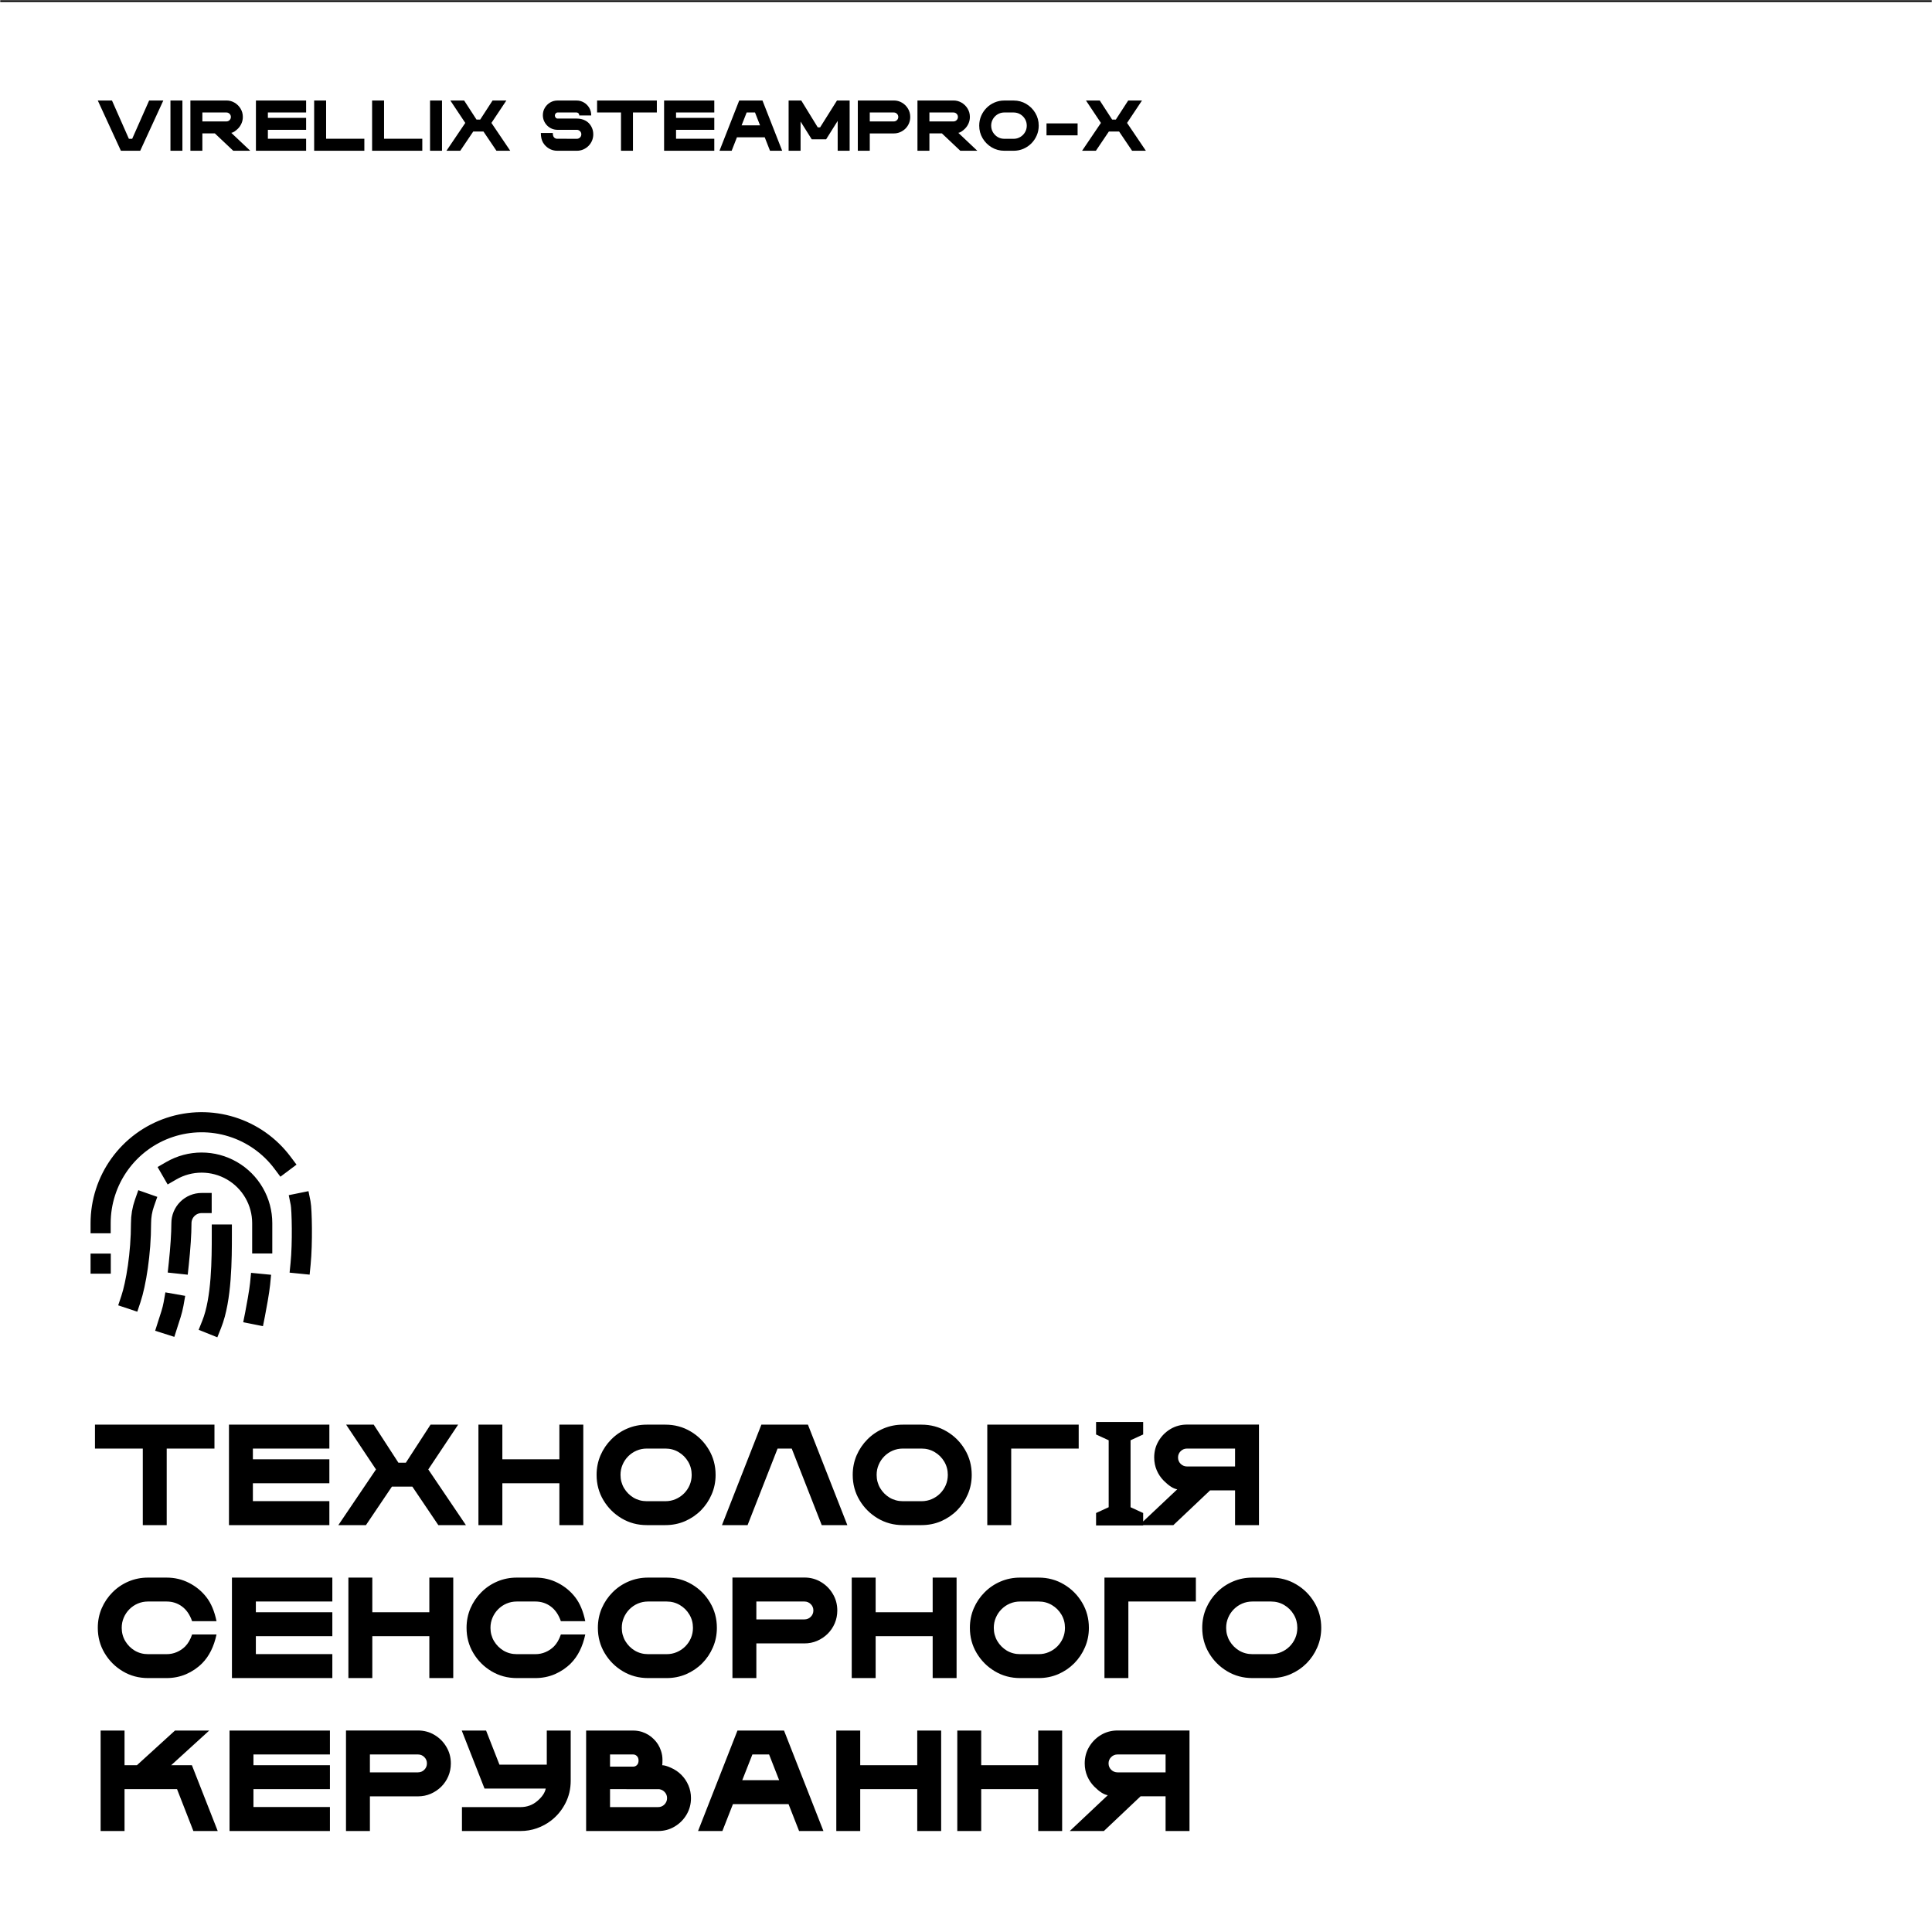 <svg width="960" height="960" viewBox="0 0 960 960" fill="none" xmlns="http://www.w3.org/2000/svg">
<mask id="path-1-inside-1_234_795" fill="white">
<path d="M0 0H960V960H0V0Z"/>
</mask>
<path d="M0 1H960V-1H0V1Z" fill="#0D0D0D" style="fill:#0D0D0D;fill:color(display-p3 0.05 0.05 0.05);fill-opacity:1;" mask="url(#path-1-inside-1_234_795)"/>
<path d="M69.67 74.912H60.072L48.594 49.951H55.643L64.045 68.971H65.68L74.1 49.951H81.148L69.67 74.912ZM90.641 74.912H84.699V49.951H90.641V74.912ZM124.355 74.912H115.9L106.76 66.281H100.555V74.912H94.613V49.934H112.49C113.99 49.934 115.355 50.303 116.586 51.041C117.828 51.779 118.818 52.77 119.557 54.012C120.295 55.242 120.664 56.607 120.664 58.107C120.664 59.232 120.447 60.293 120.014 61.289C119.592 62.273 119.012 63.141 118.273 63.891C116.996 65.156 115.883 65.865 114.934 66.018L124.355 74.912ZM112.49 60.34C113.111 60.34 113.639 60.123 114.072 59.69C114.506 59.256 114.723 58.728 114.723 58.107C114.723 57.498 114.506 56.977 114.072 56.543C113.639 56.109 113.111 55.893 112.49 55.893H100.555V60.34H112.49ZM152.111 74.912H127.168V49.951H152.111V55.893H133.109V58.565H152.111V64.506H133.109V68.953H152.111V74.912ZM181.045 74.912H156.102V49.951H162.043V68.953H181.045V74.912ZM209.838 74.912H184.895V49.951H190.836V68.953H209.838V74.912ZM219.629 74.912H213.688V49.951H219.629V74.912ZM253.537 74.912H246.682L240.23 65.35H235.15L228.699 74.912H221.844L231.195 61.078L223.777 49.951H230.633L236.768 59.408H238.613L244.748 49.951H251.604L244.186 61.078L253.537 74.912ZM286.637 74.912H276.916C275.404 74.912 274.027 74.543 272.785 73.805C271.555 73.066 270.57 72.082 269.832 70.852C269.105 69.609 268.742 68.016 268.742 66.07H274.684C274.684 67.125 274.9 67.869 275.334 68.303C275.674 68.654 276.096 68.865 276.6 68.936C276.693 68.959 280.033 68.971 286.619 68.971C287.24 68.971 287.768 68.754 288.201 68.32C288.635 67.875 288.852 67.348 288.852 66.738C288.852 66.176 288.67 65.689 288.307 65.279C287.955 64.869 287.498 64.617 286.936 64.523C286.854 64.512 283.549 64.506 277.021 64.506C276.025 64.506 275.082 64.318 274.191 63.943C273.312 63.568 272.539 63.047 271.871 62.379C271.215 61.711 270.693 60.938 270.307 60.059C269.932 59.18 269.744 58.236 269.744 57.228C269.744 55.893 270.072 54.674 270.729 53.572C271.385 52.471 272.264 51.592 273.365 50.935C274.467 50.279 275.686 49.951 277.021 49.951H286.496C287.832 49.951 289.051 50.279 290.152 50.935C291.254 51.58 292.133 52.459 292.789 53.572C293.445 54.674 293.773 55.94 293.773 57.369H287.832C287.832 56.912 287.709 56.56 287.463 56.315C287.217 56.057 286.906 55.916 286.531 55.893H277.004C276.641 55.916 276.33 56.086 276.072 56.402C275.826 56.707 275.703 57.041 275.703 57.404C275.703 57.768 275.832 58.113 276.09 58.441C276.359 58.758 276.676 58.916 277.039 58.916H286.637C288.137 58.916 289.502 59.227 290.732 59.848C291.975 60.469 292.959 61.4 293.686 62.643C294.424 63.873 294.793 65.238 294.793 66.738C294.793 67.863 294.582 68.924 294.16 69.92C293.738 70.904 293.152 71.772 292.402 72.522C291.664 73.26 290.797 73.846 289.801 74.279C288.816 74.701 287.762 74.912 286.637 74.912ZM314.516 74.912H308.574V55.893H296.691V49.951H326.381V55.893H314.516V74.912ZM354.928 74.912H329.984V49.951H354.928V55.893H335.926V58.565H354.928V64.506H335.926V68.953H354.928V74.912ZM388.66 74.912H382.613L379.994 68.232H366.178L363.559 74.912H357.512L367.303 49.951H378.869L388.66 74.912ZM377.656 62.273L375.16 55.893H371.012L368.498 62.273H377.656ZM422.182 74.912H416.24V60.076L410.492 69.234H403.355L397.801 60.393V74.912H391.859V49.951H398.152L406.344 63.293H407.504L415.889 49.951H422.182V74.912ZM432.184 74.912H426.242V49.934H444.119C445.631 49.934 447.002 50.303 448.232 51.041C449.475 51.779 450.459 52.77 451.186 54.012C451.924 55.242 452.293 56.613 452.293 58.125C452.293 59.25 452.082 60.31 451.66 61.307C451.238 62.291 450.652 63.158 449.902 63.908C449.152 64.647 448.279 65.232 447.283 65.666C446.299 66.088 445.244 66.299 444.119 66.299H432.184V74.912ZM444.119 60.34C444.74 60.34 445.268 60.123 445.701 59.69C446.135 59.256 446.352 58.728 446.352 58.107C446.352 57.498 446.135 56.977 445.701 56.543C445.268 56.109 444.74 55.893 444.119 55.893H432.184V60.34H444.119ZM485.621 74.912H477.166L468.025 66.281H461.82V74.912H455.879V49.934H473.756C475.256 49.934 476.621 50.303 477.852 51.041C479.094 51.779 480.084 52.77 480.822 54.012C481.561 55.242 481.93 56.607 481.93 58.107C481.93 59.232 481.713 60.293 481.279 61.289C480.857 62.273 480.277 63.141 479.539 63.891C478.262 65.156 477.148 65.865 476.199 66.018L485.621 74.912ZM473.756 60.34C474.377 60.34 474.904 60.123 475.338 59.69C475.771 59.256 475.988 58.728 475.988 58.107C475.988 57.498 475.771 56.977 475.338 56.543C474.904 56.109 474.377 55.893 473.756 55.893H461.82V60.34H473.756ZM503.656 74.912H499.051C496.754 74.912 494.662 74.35 492.775 73.225C490.889 72.1 489.383 70.594 488.258 68.707C487.133 66.82 486.57 64.728 486.57 62.432C486.57 60.709 486.893 59.092 487.537 57.58C488.193 56.068 489.09 54.744 490.227 53.607C491.363 52.459 492.688 51.562 494.199 50.918C495.711 50.273 497.328 49.951 499.051 49.951H503.656C505.953 49.951 508.045 50.514 509.932 51.639C511.818 52.752 513.324 54.258 514.449 56.156C515.574 58.043 516.137 60.135 516.137 62.432C516.137 64.154 515.809 65.772 515.152 67.283C514.508 68.783 513.617 70.107 512.48 71.256C511.344 72.393 510.02 73.289 508.508 73.945C506.996 74.59 505.379 74.912 503.656 74.912ZM503.656 68.971C504.559 68.971 505.402 68.801 506.188 68.461C506.984 68.121 507.682 67.652 508.279 67.055C508.877 66.457 509.346 65.766 509.686 64.981C510.025 64.184 510.195 63.334 510.195 62.432C510.195 61.225 509.902 60.129 509.316 59.145C508.73 58.148 507.939 57.357 506.943 56.772C505.959 56.185 504.863 55.893 503.656 55.893H499.051C498.148 55.893 497.299 56.062 496.502 56.402C495.717 56.742 495.025 57.211 494.428 57.809C493.83 58.406 493.361 59.103 493.021 59.9C492.682 60.685 492.512 61.529 492.512 62.432C492.512 63.627 492.805 64.723 493.391 65.719C493.977 66.703 494.762 67.494 495.746 68.092C496.742 68.678 497.844 68.971 499.051 68.971H503.656ZM535.455 67.248H520.004V61.307H535.455V67.248ZM569.381 74.912H562.525L556.074 65.35H550.994L544.543 74.912H537.688L547.039 61.078L539.621 49.951H546.477L552.611 59.408H554.457L560.592 49.951H567.447L560.029 61.078L569.381 74.912Z" fill="#0D0D0D" style="fill:#0D0D0D;fill:color(display-p3 0.05 0.05 0.05);fill-opacity:1;"/>
<path d="M100.187 597.776C97.525 597.776 94.972 598.833 93.09 600.716C91.207 602.598 90.15 605.151 90.15 607.813C90.15 612.932 89.648 620.41 88.845 627.888M110.224 613.434C110.224 625.379 110.224 645.453 105.206 658M126.736 653.082C127.338 650.071 128.894 641.539 129.245 637.925M50 607.813C50 597.28 53.314 587.013 59.473 578.468C65.632 569.923 74.324 563.532 84.317 560.201C94.309 556.87 105.097 556.768 115.151 559.909C125.206 563.05 134.017 569.274 140.337 577.701M50 627.888H50.05M149.37 627.888C150.374 617.85 150.028 601.018 149.37 597.776M65.056 645.453C67.566 637.925 70.075 622.869 70.075 607.813C70.07 604.395 70.647 601 71.781 597.776M83.374 658C84.428 654.688 85.633 651.375 86.235 647.963M85.131 581.716C89.71 579.072 94.904 577.681 100.192 577.681C105.479 577.682 110.673 579.075 115.252 581.721C119.83 584.366 123.631 588.17 126.272 592.75C128.914 597.33 130.303 602.526 130.299 607.813V617.85" stroke="#0D0D0D" style="stroke:#0D0D0D;stroke:color(display-p3 0.05 0.05 0.05);stroke-opacity:1;" stroke-width="10" stroke-linecap="square"/>
<g filter="url(#filter0_b_234_795)">
<path d="M82.836 757.824H70.953V719.785H47.188V707.902H106.566V719.785H82.836V757.824ZM163.66 757.824H113.773V707.902H163.66V719.785H125.656V725.129H163.66V737.012H125.656V745.906H163.66V757.824ZM231.512 757.824H217.801L204.898 738.699H194.738L181.836 757.824H168.125L186.828 730.156L171.992 707.902H185.703L197.973 726.816H201.664L213.934 707.902H227.645L212.809 730.156L231.512 757.824ZM289.836 757.824H277.953V737.012H249.617V757.824H237.734V707.902H249.617V725.129H277.953V707.902H289.836V757.824ZM330.617 757.824H321.406C316.812 757.824 312.629 756.699 308.855 754.449C305.082 752.199 302.07 749.188 299.82 745.414C297.57 741.641 296.445 737.457 296.445 732.863C296.445 729.418 297.09 726.184 298.379 723.16C299.691 720.137 301.484 717.488 303.758 715.215C306.031 712.918 308.68 711.125 311.703 709.836C314.727 708.547 317.961 707.902 321.406 707.902H330.617C335.211 707.902 339.395 709.027 343.168 711.277C346.941 713.504 349.953 716.516 352.203 720.312C354.453 724.086 355.578 728.27 355.578 732.863C355.578 736.309 354.922 739.543 353.609 742.566C352.32 745.566 350.539 748.215 348.266 750.512C345.992 752.785 343.344 754.578 340.32 755.891C337.297 757.18 334.062 757.824 330.617 757.824ZM330.617 745.941C332.422 745.941 334.109 745.602 335.68 744.922C337.273 744.242 338.668 743.305 339.863 742.109C341.059 740.914 341.996 739.531 342.676 737.961C343.355 736.367 343.695 734.668 343.695 732.863C343.695 730.449 343.109 728.258 341.938 726.289C340.766 724.297 339.184 722.715 337.191 721.543C335.223 720.371 333.031 719.785 330.617 719.785H321.406C319.602 719.785 317.902 720.125 316.309 720.805C314.738 721.484 313.355 722.422 312.16 723.617C310.965 724.812 310.027 726.207 309.348 727.801C308.668 729.371 308.328 731.059 308.328 732.863C308.328 735.254 308.914 737.445 310.086 739.438C311.258 741.406 312.828 742.988 314.797 744.184C316.789 745.355 318.992 745.941 321.406 745.941H330.617ZM421.039 757.824H408.312L393.406 719.785H386.375L371.469 757.824H358.742L378.324 707.902H401.457L421.039 757.824ZM457.883 757.824H448.672C444.078 757.824 439.895 756.699 436.121 754.449C432.348 752.199 429.336 749.188 427.086 745.414C424.836 741.641 423.711 737.457 423.711 732.863C423.711 729.418 424.355 726.184 425.645 723.16C426.957 720.137 428.75 717.488 431.023 715.215C433.297 712.918 435.945 711.125 438.969 709.836C441.992 708.547 445.227 707.902 448.672 707.902H457.883C462.477 707.902 466.66 709.027 470.434 711.277C474.207 713.504 477.219 716.516 479.469 720.312C481.719 724.086 482.844 728.27 482.844 732.863C482.844 736.309 482.188 739.543 480.875 742.566C479.586 745.566 477.805 748.215 475.531 750.512C473.258 752.785 470.609 754.578 467.586 755.891C464.562 757.18 461.328 757.824 457.883 757.824ZM457.883 745.941C459.688 745.941 461.375 745.602 462.945 744.922C464.539 744.242 465.934 743.305 467.129 742.109C468.324 740.914 469.262 739.531 469.941 737.961C470.621 736.367 470.961 734.668 470.961 732.863C470.961 730.449 470.375 728.258 469.203 726.289C468.031 724.297 466.449 722.715 464.457 721.543C462.488 720.371 460.297 719.785 457.883 719.785H448.672C446.867 719.785 445.168 720.125 443.574 720.805C442.004 721.484 440.621 722.422 439.426 723.617C438.23 724.812 437.293 726.207 436.613 727.801C435.934 729.371 435.594 731.059 435.594 732.863C435.594 735.254 436.18 737.445 437.352 739.438C438.523 741.406 440.094 742.988 442.062 744.184C444.055 745.355 446.258 745.941 448.672 745.941H457.883ZM502.461 757.824H490.578V707.902H536V719.785H502.461V757.824ZM568.032 758H544.632V751.808L550.896 748.928V715.664L544.632 712.784V706.592H568.032V712.784L561.768 715.664V748.928L568.032 751.808V758ZM625.578 757.824H613.695V740.562H601.285L583.039 757.824H566.094L584.973 740.035C583.051 739.73 580.824 738.312 578.293 735.781C576.793 734.281 575.621 732.547 574.777 730.578C573.934 728.586 573.512 726.465 573.512 724.215C573.512 721.215 574.238 718.484 575.691 716.023C577.168 713.539 579.137 711.559 581.598 710.082C584.082 708.605 586.836 707.867 589.859 707.867H625.578V757.824ZM613.695 728.68V719.785H589.824C588.605 719.785 587.551 720.219 586.66 721.086C585.793 721.953 585.359 722.996 585.359 724.215C585.359 725.457 585.793 726.512 586.66 727.379C587.551 728.246 588.605 728.68 589.824 728.68H613.695ZM82.766 833.824H73.555C68.961 833.824 64.777 832.699 61.004 830.449C57.23 828.199 54.219 825.188 51.969 821.414C49.719 817.641 48.594 813.457 48.594 808.863C48.594 805.418 49.238 802.184 50.527 799.16C51.84 796.137 53.633 793.488 55.906 791.215C58.18 788.918 60.828 787.125 63.852 785.836C66.875 784.547 70.109 783.902 73.555 783.902H82.766C86.797 783.902 90.523 784.781 93.945 786.539C97.391 788.297 100.273 790.676 102.594 793.676C104.914 796.676 106.578 800.637 107.586 805.559H95.457C94.332 802.324 92.656 799.887 90.43 798.246C88.203 796.605 85.648 795.785 82.766 795.785H73.555C71.75 795.785 70.051 796.125 68.457 796.805C66.887 797.484 65.504 798.422 64.309 799.617C63.113 800.812 62.176 802.207 61.496 803.801C60.816 805.371 60.477 807.059 60.477 808.863C60.477 811.254 61.062 813.445 62.234 815.438C63.406 817.406 64.977 818.988 66.945 820.184C68.938 821.355 71.141 821.941 73.555 821.941H82.766C84.57 821.941 86.258 821.602 87.828 820.922C89.422 820.242 90.816 819.305 92.012 818.109C93.441 816.68 94.59 814.699 95.457 812.168H107.586C106.297 818.215 103.906 822.996 100.414 826.512C98.141 828.785 95.492 830.578 92.469 831.891C89.445 833.18 86.211 833.824 82.766 833.824ZM165.137 833.824H115.25V783.902H165.137V795.785H127.133V801.129H165.137V813.012H127.133V821.906H165.137V833.824ZM225.219 833.824H213.336V813.012H185V833.824H173.117V783.902H185V801.129H213.336V783.902H225.219V833.824ZM266 833.824H256.789C252.195 833.824 248.012 832.699 244.238 830.449C240.465 828.199 237.453 825.188 235.203 821.414C232.953 817.641 231.828 813.457 231.828 808.863C231.828 805.418 232.473 802.184 233.762 799.16C235.074 796.137 236.867 793.488 239.141 791.215C241.414 788.918 244.062 787.125 247.086 785.836C250.109 784.547 253.344 783.902 256.789 783.902H266C270.031 783.902 273.758 784.781 277.18 786.539C280.625 788.297 283.508 790.676 285.828 793.676C288.148 796.676 289.812 800.637 290.82 805.559H278.691C277.566 802.324 275.891 799.887 273.664 798.246C271.438 796.605 268.883 795.785 266 795.785H256.789C254.984 795.785 253.285 796.125 251.691 796.805C250.121 797.484 248.738 798.422 247.543 799.617C246.348 800.812 245.41 802.207 244.73 803.801C244.051 805.371 243.711 807.059 243.711 808.863C243.711 811.254 244.297 813.445 245.469 815.438C246.641 817.406 248.211 818.988 250.18 820.184C252.172 821.355 254.375 821.941 256.789 821.941H266C267.805 821.941 269.492 821.602 271.062 820.922C272.656 820.242 274.051 819.305 275.246 818.109C276.676 816.68 277.824 814.699 278.691 812.168H290.82C289.531 818.215 287.141 822.996 283.648 826.512C281.375 828.785 278.727 830.578 275.703 831.891C272.68 833.18 269.445 833.824 266 833.824ZM331.25 833.824H322.039C317.445 833.824 313.262 832.699 309.488 830.449C305.715 828.199 302.703 825.188 300.453 821.414C298.203 817.641 297.078 813.457 297.078 808.863C297.078 805.418 297.723 802.184 299.012 799.16C300.324 796.137 302.117 793.488 304.391 791.215C306.664 788.918 309.312 787.125 312.336 785.836C315.359 784.547 318.594 783.902 322.039 783.902H331.25C335.844 783.902 340.027 785.027 343.801 787.277C347.574 789.504 350.586 792.516 352.836 796.312C355.086 800.086 356.211 804.27 356.211 808.863C356.211 812.309 355.555 815.543 354.242 818.566C352.953 821.566 351.172 824.215 348.898 826.512C346.625 828.785 343.977 830.578 340.953 831.891C337.93 833.18 334.695 833.824 331.25 833.824ZM331.25 821.941C333.055 821.941 334.742 821.602 336.312 820.922C337.906 820.242 339.301 819.305 340.496 818.109C341.691 816.914 342.629 815.531 343.309 813.961C343.988 812.367 344.328 810.668 344.328 808.863C344.328 806.449 343.742 804.258 342.57 802.289C341.398 800.297 339.816 798.715 337.824 797.543C335.855 796.371 333.664 795.785 331.25 795.785H322.039C320.234 795.785 318.535 796.125 316.941 796.805C315.371 797.484 313.988 798.422 312.793 799.617C311.598 800.812 310.66 802.207 309.98 803.801C309.301 805.371 308.961 807.059 308.961 808.863C308.961 811.254 309.547 813.445 310.719 815.438C311.891 817.406 313.461 818.988 315.43 820.184C317.422 821.355 319.625 821.941 322.039 821.941H331.25ZM375.828 833.824H363.945V783.867H399.699C402.723 783.867 405.465 784.605 407.926 786.082C410.41 787.559 412.379 789.539 413.832 792.023C415.309 794.484 416.047 797.227 416.047 800.25C416.047 802.5 415.625 804.621 414.781 806.613C413.938 808.582 412.766 810.316 411.266 811.816C409.766 813.293 408.02 814.465 406.027 815.332C404.059 816.176 401.949 816.598 399.699 816.598H375.828V833.824ZM399.699 804.68C400.941 804.68 401.996 804.246 402.863 803.379C403.73 802.512 404.164 801.457 404.164 800.215C404.164 798.996 403.73 797.953 402.863 797.086C401.996 796.219 400.941 795.785 399.699 795.785H375.828V804.68H399.699ZM475.32 833.824H463.438V813.012H435.102V833.824H423.219V783.902H435.102V801.129H463.438V783.902H475.32V833.824ZM516.102 833.824H506.891C502.297 833.824 498.113 832.699 494.34 830.449C490.566 828.199 487.555 825.188 485.305 821.414C483.055 817.641 481.93 813.457 481.93 808.863C481.93 805.418 482.574 802.184 483.863 799.16C485.176 796.137 486.969 793.488 489.242 791.215C491.516 788.918 494.164 787.125 497.188 785.836C500.211 784.547 503.445 783.902 506.891 783.902H516.102C520.695 783.902 524.879 785.027 528.652 787.277C532.426 789.504 535.438 792.516 537.688 796.312C539.938 800.086 541.062 804.27 541.062 808.863C541.062 812.309 540.406 815.543 539.094 818.566C537.805 821.566 536.023 824.215 533.75 826.512C531.477 828.785 528.828 830.578 525.805 831.891C522.781 833.18 519.547 833.824 516.102 833.824ZM516.102 821.941C517.906 821.941 519.594 821.602 521.164 820.922C522.758 820.242 524.152 819.305 525.348 818.109C526.543 816.914 527.48 815.531 528.16 813.961C528.84 812.367 529.18 810.668 529.18 808.863C529.18 806.449 528.594 804.258 527.422 802.289C526.25 800.297 524.668 798.715 522.676 797.543C520.707 796.371 518.516 795.785 516.102 795.785H506.891C505.086 795.785 503.387 796.125 501.793 796.805C500.223 797.484 498.84 798.422 497.645 799.617C496.449 800.812 495.512 802.207 494.832 803.801C494.152 805.371 493.812 807.059 493.812 808.863C493.812 811.254 494.398 813.445 495.57 815.438C496.742 817.406 498.312 818.988 500.281 820.184C502.273 821.355 504.477 821.941 506.891 821.941H516.102ZM560.68 833.824H548.797V783.902H594.219V795.785H560.68V833.824ZM631.555 833.824H622.344C617.75 833.824 613.566 832.699 609.793 830.449C606.02 828.199 603.008 825.188 600.758 821.414C598.508 817.641 597.383 813.457 597.383 808.863C597.383 805.418 598.027 802.184 599.316 799.16C600.629 796.137 602.422 793.488 604.695 791.215C606.969 788.918 609.617 787.125 612.641 785.836C615.664 784.547 618.898 783.902 622.344 783.902H631.555C636.148 783.902 640.332 785.027 644.105 787.277C647.879 789.504 650.891 792.516 653.141 796.312C655.391 800.086 656.516 804.27 656.516 808.863C656.516 812.309 655.859 815.543 654.547 818.566C653.258 821.566 651.477 824.215 649.203 826.512C646.93 828.785 644.281 830.578 641.258 831.891C638.234 833.18 635 833.824 631.555 833.824ZM631.555 821.941C633.359 821.941 635.047 821.602 636.617 820.922C638.211 820.242 639.605 819.305 640.801 818.109C641.996 816.914 642.934 815.531 643.613 813.961C644.293 812.367 644.633 810.668 644.633 808.863C644.633 806.449 644.047 804.258 642.875 802.289C641.703 800.297 640.121 798.715 638.129 797.543C636.16 796.371 633.969 795.785 631.555 795.785H622.344C620.539 795.785 618.84 796.125 617.246 796.805C615.676 797.484 614.293 798.422 613.098 799.617C611.902 800.812 610.965 802.207 610.285 803.801C609.605 805.371 609.266 807.059 609.266 808.863C609.266 811.254 609.852 813.445 611.023 815.438C612.195 817.406 613.766 818.988 615.734 820.184C617.727 821.355 619.93 821.941 622.344 821.941H631.555ZM108.184 909.824H96.09L87.969 889.012H61.883V909.824H50V859.902H61.883V877.129H68.035L86.949 859.902H103.965L85.051 877.129H95.352L108.184 909.824ZM163.941 909.824H114.055V859.902H163.941V871.785H125.938V877.129H163.941V889.012H125.938V897.906H163.941V909.824ZM183.805 909.824H171.922V859.867H207.676C210.699 859.867 213.441 860.605 215.902 862.082C218.387 863.559 220.355 865.539 221.809 868.023C223.285 870.484 224.023 873.227 224.023 876.25C224.023 878.5 223.602 880.621 222.758 882.613C221.914 884.582 220.742 886.316 219.242 887.816C217.742 889.293 215.996 890.465 214.004 891.332C212.035 892.176 209.926 892.598 207.676 892.598H183.805V909.824ZM207.676 880.68C208.918 880.68 209.973 880.246 210.84 879.379C211.707 878.512 212.141 877.457 212.141 876.215C212.141 874.996 211.707 873.953 210.84 873.086C209.973 872.219 208.918 871.785 207.676 871.785H183.805V880.68H207.676ZM258.617 909.824H229.543V897.941H258.617C261.828 897.941 264.617 896.934 266.984 894.918C269.375 892.879 270.77 890.816 271.168 888.73H240.758L229.438 859.902H241.531L248.176 876.848H271.695V859.902H283.578V884.863C283.578 888.895 282.699 892.621 280.941 896.043C279.184 899.465 276.805 902.336 273.805 904.656C271.695 906.273 269.352 907.539 266.773 908.453C264.195 909.367 261.477 909.824 258.617 909.824ZM326.996 909.824H291.242V859.902H314.586C316.133 859.902 317.609 860.125 319.016 860.57C321.289 861.32 323.246 862.527 324.887 864.191C326.551 865.832 327.746 867.789 328.473 870.062C328.941 871.469 329.176 872.934 329.176 874.457C329.176 876.004 329.129 876.895 329.035 877.129C330.09 877.129 331.566 877.562 333.465 878.43C335.387 879.273 337.086 880.434 338.562 881.91C340.062 883.41 341.234 885.156 342.078 887.148C342.922 889.117 343.344 891.227 343.344 893.477C343.344 896.477 342.605 899.219 341.129 901.703C339.676 904.164 337.707 906.133 335.223 907.609C332.762 909.086 330.02 909.824 326.996 909.824ZM314.586 877.832C315.336 877.832 315.969 877.574 316.484 877.059C317.023 876.52 317.293 875.77 317.293 874.809C317.293 873.848 317.023 873.109 316.484 872.594C315.969 872.055 315.336 871.785 314.586 871.785H303.125V877.832H314.586ZM326.996 897.941C328.238 897.941 329.293 897.508 330.16 896.641C331.027 895.75 331.461 894.695 331.461 893.477C331.461 892.352 331.098 891.379 330.371 890.559C329.668 889.738 328.754 889.234 327.629 889.047C327.441 889.023 319.273 889.012 303.125 889.012V897.941H326.996ZM409.156 909.824H397.062L391.824 896.465H364.191L358.953 909.824H346.859L366.441 859.902H389.574L409.156 909.824ZM387.148 884.547L382.156 871.785H373.859L368.832 884.547H387.148ZM467.656 909.824H455.773V889.012H427.438V909.824H415.555V859.902H427.438V877.129H455.773V859.902H467.656V909.824ZM527.773 909.824H515.891V889.012H487.555V909.824H475.672V859.902H487.555V877.129H515.891V859.902H527.773V909.824ZM591.055 909.824H579.172V892.562H566.762L548.516 909.824H531.57L550.449 892.035C548.527 891.73 546.301 890.312 543.77 887.781C542.27 886.281 541.098 884.547 540.254 882.578C539.41 880.586 538.988 878.465 538.988 876.215C538.988 873.215 539.715 870.484 541.168 868.023C542.645 865.539 544.613 863.559 547.074 862.082C549.559 860.605 552.312 859.867 555.336 859.867H591.055V909.824ZM579.172 880.68V871.785H555.301C554.082 871.785 553.027 872.219 552.137 873.086C551.27 873.953 550.836 874.996 550.836 876.215C550.836 877.457 551.27 878.512 552.137 879.379C553.027 880.246 554.082 880.68 555.301 880.68H579.172Z" fill="#0D0D0D" style="fill:#0D0D0D;fill:color(display-p3 0.05 0.05 0.05);fill-opacity:1;"/>
</g>
<defs>
<filter id="filter0_b_234_795" x="-32.812" y="626.592" width="769.328" height="363.232" filterUnits="userSpaceOnUse" color-interpolation-filters="sRGB">
<feFlood flood-opacity="0" result="BackgroundImageFix"/>
<feGaussianBlur in="BackgroundImageFix" stdDeviation="40"/>
<feComposite in2="SourceAlpha" operator="in" result="effect1_backgroundBlur_234_795"/>
<feBlend mode="normal" in="SourceGraphic" in2="effect1_backgroundBlur_234_795" result="shape"/>
</filter>
</defs>
</svg>
